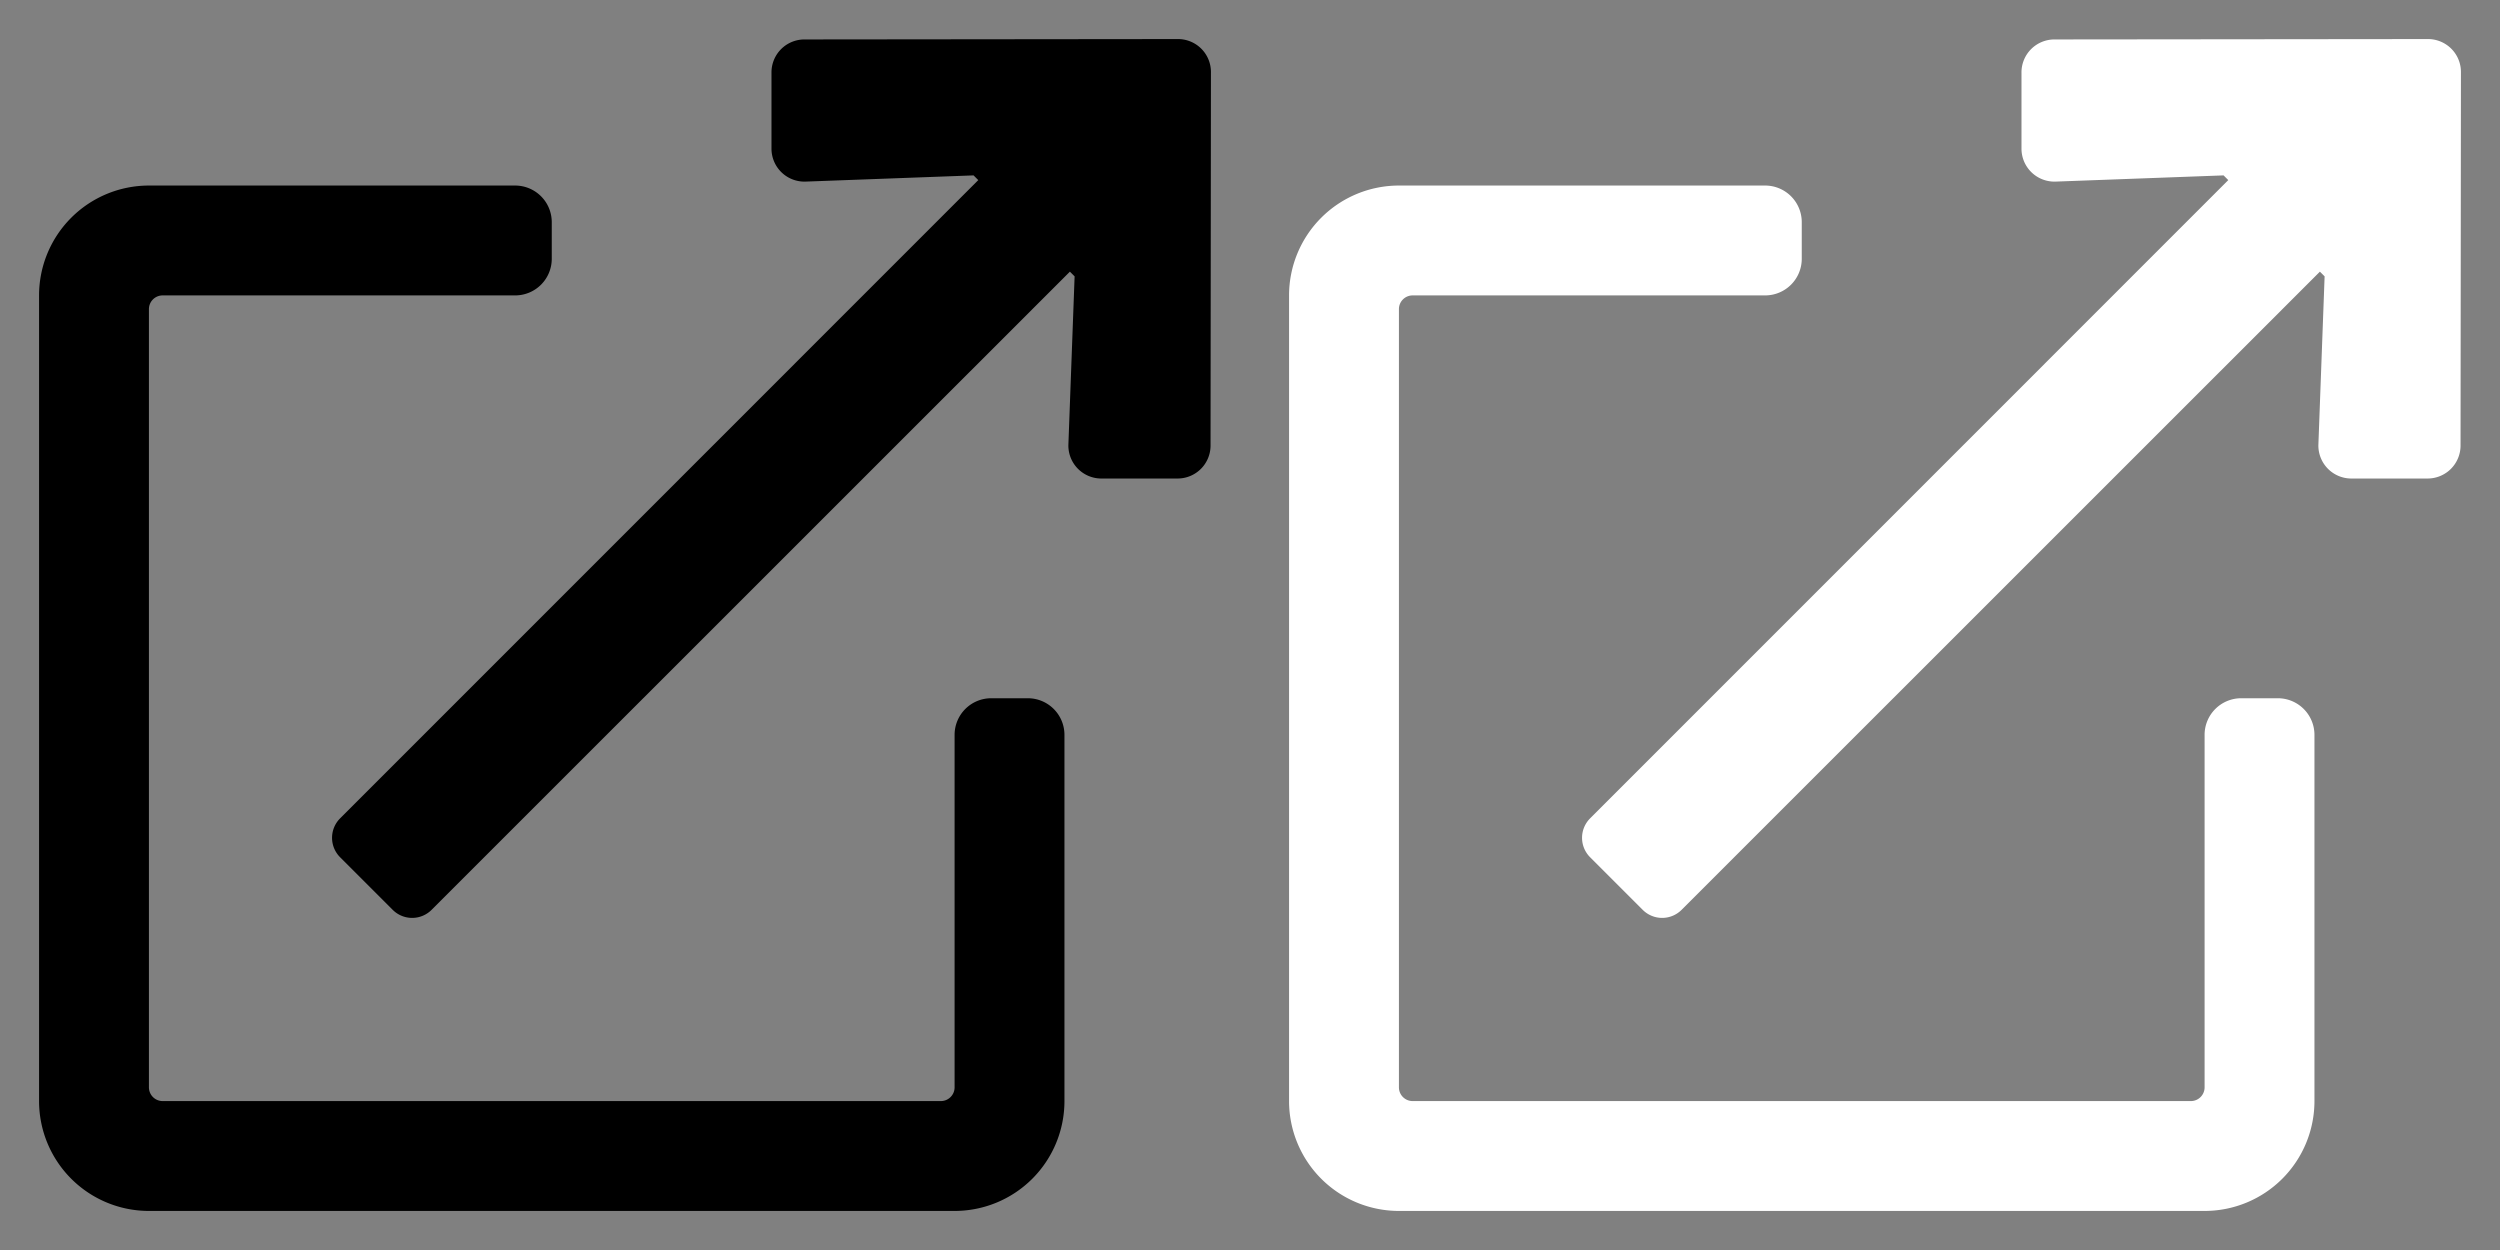 <svg xmlns="http://www.w3.org/2000/svg" viewBox="0 0 1024 512"><rect x="0" y="0" width="1024" height="512" fill="#808080" stroke="none"/><g id="frame"><rect width="1024" height="512" style="fill:none"/></g><g id="external-link"><path d="M482.5,16l-153,.16A13.49,13.49,0,0,0,316,29.66V60.89a13.5,13.5,0,0,0,13.5,13.5h.27l69-2.55,1.93,1.93L139.3,335.21a11.26,11.26,0,0,0,0,15.91l0,0,21.56,21.56a11.26,11.26,0,0,0,15.91,0l0,0L438.23,111.27l1.93,1.93-2.55,69A13.5,13.5,0,0,0,450.84,196h31.5a13.49,13.49,0,0,0,13.5-13.5l.16-153A13.49,13.49,0,0,0,482.5,16ZM421,286H406a15,15,0,0,0-15,15V445.38a5.62,5.62,0,0,1-5.62,5.62H66.62A5.62,5.62,0,0,1,61,445.38V126.62A5.62,5.62,0,0,1,66.62,121H211a15,15,0,0,0,15-15V91a15,15,0,0,0-15-15H61a45,45,0,0,0-45,45V451a45,45,0,0,0,45,45H391a45,45,0,0,0,45-45h0V301A15,15,0,0,0,421,286Z"/><path d="M994.5,16l-153,.16A13.49,13.49,0,0,0,828,29.66V60.89a13.5,13.5,0,0,0,13.5,13.5h.27l69-2.55,1.93,1.93L651.3,335.21a11.26,11.26,0,0,0,0,15.91l0,0,21.56,21.56a11.26,11.26,0,0,0,15.91,0l0,0L950.23,111.27l1.93,1.93-2.55,69A13.5,13.5,0,0,0,962.84,196h31.5a13.49,13.49,0,0,0,13.5-13.5l.16-153A13.49,13.49,0,0,0,994.5,16ZM933,286H918a15,15,0,0,0-15,15V445.38a5.62,5.62,0,0,1-5.62,5.62H578.62a5.62,5.62,0,0,1-5.62-5.62V126.62a5.62,5.62,0,0,1,5.62-5.62H723a15,15,0,0,0,15-15V91a15,15,0,0,0-15-15H573a45,45,0,0,0-45,45V451a45,45,0,0,0,45,45H903a45,45,0,0,0,45-45h0V301A15,15,0,0,0,933,286Z" style="fill:#fff"/></g></svg>